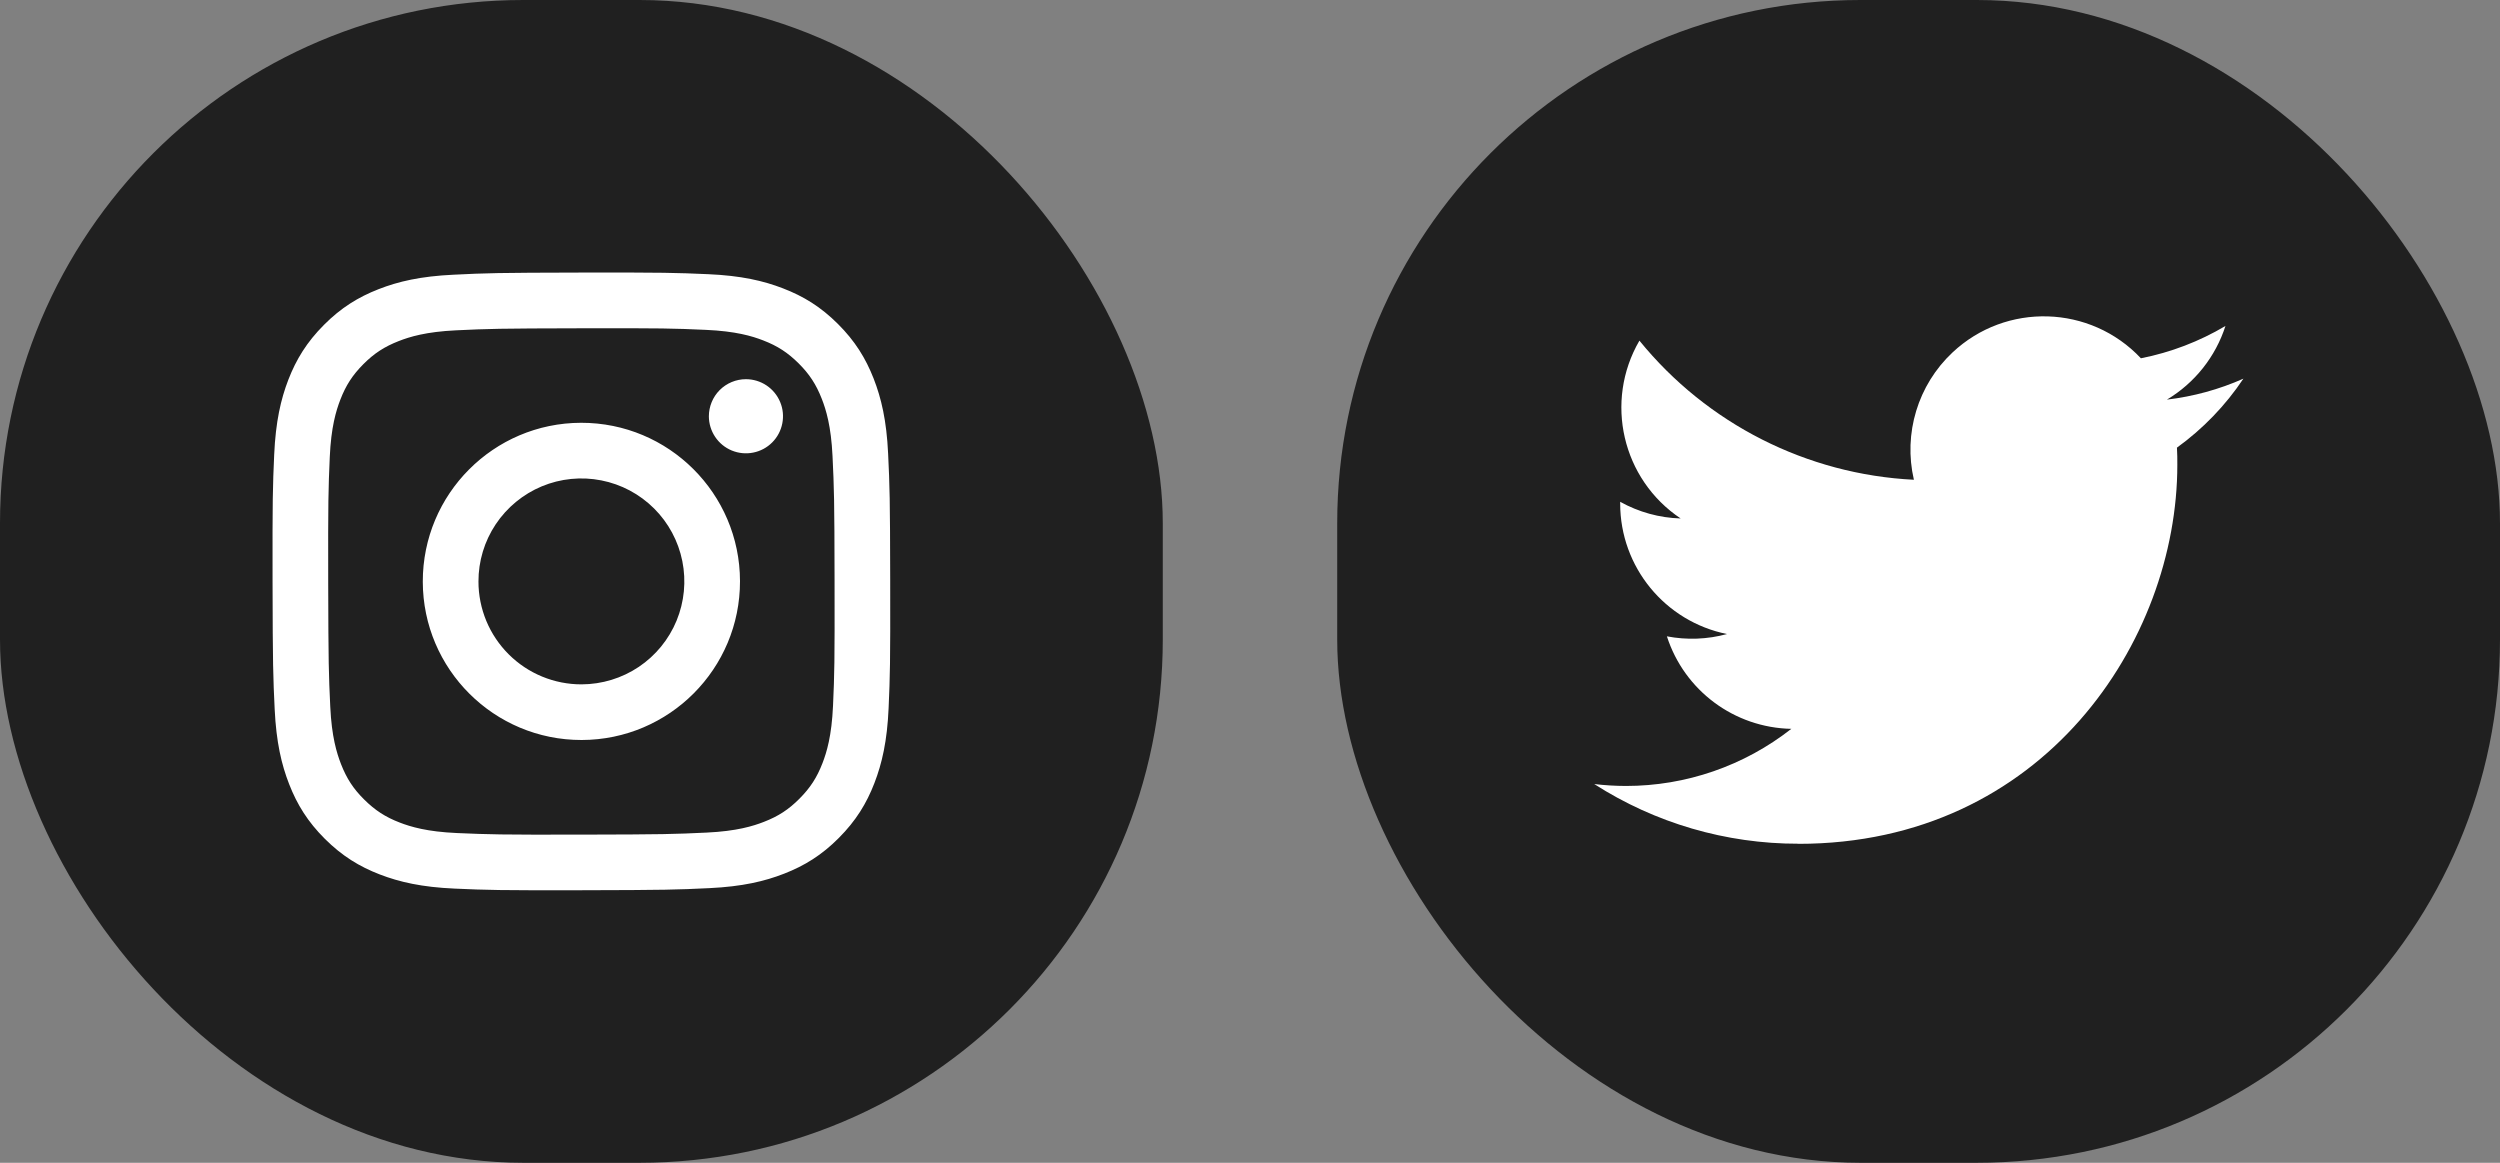 <svg width="86" height="40" viewBox="0 0 86 40" fill="none" xmlns="http://www.w3.org/2000/svg" xmlns:xlink="http://www.w3.org/1999/xlink">
	<rect x="0" y="0" width="86" height="40" fill="#808080" stroke="none"/>
	<desc>
			Created with Pixso.
	</desc>
	<defs>
		<clipPath id="clip10_19">
			<rect id="Instagram_Glyph_Black 1" width="21.25" height="21.25" transform="translate(9.375 9.375)" fill="white" fill-opacity="0"/>
		</clipPath>
		<clipPath id="clip10_24">
			<rect id="Twitter Original *" width="22.5" height="22.5" transform="translate(54.75 8.75)" fill="white" fill-opacity="0"/>
		</clipPath>
		<clipPath id="clip10_25">
			<rect id="Twitter Castom *" width="40" height="40" transform="translate(46 0)" fill="white" fill-opacity="0"/>
		</clipPath>
	</defs>
	<rect id="Rectangle 1" rx="18" width="40" height="40" fill="#202020" fill-opacity="1"/>
	<rect id="Instagram_Glyph_Black 1" width="21.25" height="21.25" transform="translate(9.375 9.375)" fill="#FFFFFF" fill-opacity="0"/>
	<g clip-path="url(#clip10_19)">
		<path id="Vector" d="M15.6 9.45C14.469 9.503 13.697 9.683 13.022 9.948C12.324 10.221 11.731 10.586 11.143 11.177C10.554 11.768 10.191 12.361 9.92 13.06C9.659 13.737 9.482 14.509 9.432 15.64C9.382 16.772 9.371 17.135 9.376 20.021C9.382 22.906 9.395 23.268 9.449 24.401C9.503 25.531 9.683 26.303 9.948 26.978C10.221 27.677 10.586 28.269 11.177 28.858C11.769 29.447 12.361 29.809 13.062 30.08C13.738 30.341 14.511 30.519 15.642 30.568C16.773 30.618 17.136 30.63 20.021 30.624C22.905 30.618 23.269 30.606 24.402 30.552C25.535 30.498 26.303 30.317 26.978 30.053C27.677 29.78 28.269 29.416 28.857 28.824C29.446 28.232 29.809 27.64 30.079 26.94C30.341 26.264 30.519 25.491 30.568 24.361C30.617 23.227 30.629 22.865 30.623 19.98C30.618 17.095 30.605 16.733 30.551 15.6C30.498 14.467 30.317 13.698 30.053 13.022C29.779 12.324 29.415 11.732 28.824 11.143C28.233 10.553 27.639 10.191 26.939 9.921C26.264 9.659 25.491 9.481 24.36 9.432C23.229 9.383 22.865 9.371 19.98 9.376C17.094 9.382 16.733 9.394 15.6 9.45ZM15.724 28.657C14.688 28.612 14.125 28.44 13.751 28.296C13.254 28.105 12.9 27.873 12.527 27.503C12.153 27.133 11.924 26.779 11.73 26.283C11.585 25.908 11.409 25.346 11.361 24.311C11.308 23.191 11.297 22.855 11.29 20.018C11.285 17.181 11.295 16.846 11.344 15.726C11.389 14.69 11.562 14.127 11.706 13.753C11.897 13.256 12.127 12.903 12.498 12.529C12.869 12.156 13.223 11.926 13.719 11.732C14.093 11.586 14.655 11.412 15.69 11.363C16.811 11.31 17.146 11.299 19.983 11.293C22.819 11.287 23.156 11.297 24.276 11.347C25.311 11.392 25.875 11.563 26.249 11.708C26.746 11.899 27.099 12.129 27.473 12.5C27.846 12.872 28.076 13.224 28.27 13.721C28.416 14.095 28.59 14.656 28.639 15.692C28.692 16.813 28.705 17.149 28.709 19.985C28.715 22.821 28.705 23.158 28.656 24.277C28.61 25.313 28.439 25.876 28.294 26.251C28.103 26.747 27.873 27.101 27.502 27.474C27.13 27.848 26.777 28.078 26.281 28.271C25.907 28.417 25.345 28.592 24.31 28.641C23.189 28.694 22.854 28.705 20.017 28.711C17.179 28.717 16.844 28.705 15.724 28.657L15.724 28.657ZM24.385 14.322C24.386 14.574 24.461 14.82 24.602 15.03C24.742 15.239 24.941 15.402 25.174 15.498C25.408 15.594 25.664 15.619 25.911 15.569C26.159 15.52 26.386 15.398 26.564 15.219C26.742 15.041 26.863 14.813 26.911 14.566C26.96 14.318 26.935 14.062 26.837 13.829C26.74 13.596 26.577 13.398 26.367 13.258C26.157 13.118 25.91 13.044 25.658 13.044C25.32 13.045 24.996 13.18 24.757 13.419C24.519 13.659 24.385 13.983 24.385 14.322ZM14.544 20.011C14.55 23.024 16.998 25.461 20.01 25.456C23.023 25.45 25.462 23.003 25.456 19.99C25.45 16.976 23.002 14.539 19.989 14.544C16.977 14.55 14.539 16.998 14.544 20.011ZM16.459 20.007C16.457 19.306 16.663 18.621 17.051 18.038C17.439 17.455 17.992 17 18.638 16.73C19.285 16.461 19.997 16.39 20.684 16.525C21.372 16.66 22.003 16.996 22.5 17.491C22.996 17.985 23.334 18.615 23.472 19.302C23.61 19.989 23.541 20.701 23.275 21.349C23.008 21.997 22.555 22.551 21.974 22.941C21.392 23.331 20.707 23.54 20.007 23.542C19.542 23.543 19.081 23.452 18.651 23.275C18.221 23.098 17.83 22.838 17.5 22.509C17.171 22.181 16.909 21.791 16.73 21.362C16.552 20.933 16.459 20.472 16.459 20.007Z" fill="#FFFFFF" fill-opacity="1" fill-rule="nonzero"/>
	</g>
	<rect id="Twitter Castom *" width="40" height="40" transform="translate(46 0)" fill="#FFFFFF" fill-opacity="0"/>
	<g clip-path="url(#clip10_25)">
		<rect id="Rectangle 1" x="46" rx="18" width="40" height="40" fill="#202020" fill-opacity="1"/>
		<rect id="Twitter Original *" width="22.5" height="22.5" transform="translate(54.75 8.75)" fill="#FFFFFF" fill-opacity="0"/>
		<g clip-path="url(#clip10_24)">
			<path id="white_background" d="M74.887 15.399C74.9 15.596 74.9 15.793 74.9 15.992C74.9 22.046 70.291 29.028 61.864 29.028L61.864 29.024C59.374 29.028 56.937 28.315 54.841 26.971C55.203 27.014 55.566 27.036 55.931 27.037C57.995 27.038 59.998 26.346 61.622 25.072C59.661 25.034 57.942 23.756 57.341 21.89C58.028 22.022 58.736 21.995 59.41 21.811C57.273 21.379 55.734 19.501 55.734 17.32C55.734 17.3 55.734 17.281 55.734 17.262C56.372 17.617 57.084 17.814 57.814 17.835C55.801 16.49 55.18 13.812 56.396 11.718C58.722 14.58 62.154 16.32 65.838 16.504C65.469 14.913 65.974 13.245 67.164 12.127C69.009 10.392 71.912 10.481 73.647 12.325C74.672 12.123 75.656 11.747 76.556 11.213C76.214 12.274 75.498 13.175 74.542 13.747C75.45 13.64 76.337 13.397 77.173 13.026C76.558 13.948 75.783 14.751 74.887 15.399Z" fill="#FFFFFF" fill-opacity="1" fill-rule="nonzero"/>
		</g>
	</g>
</svg>
